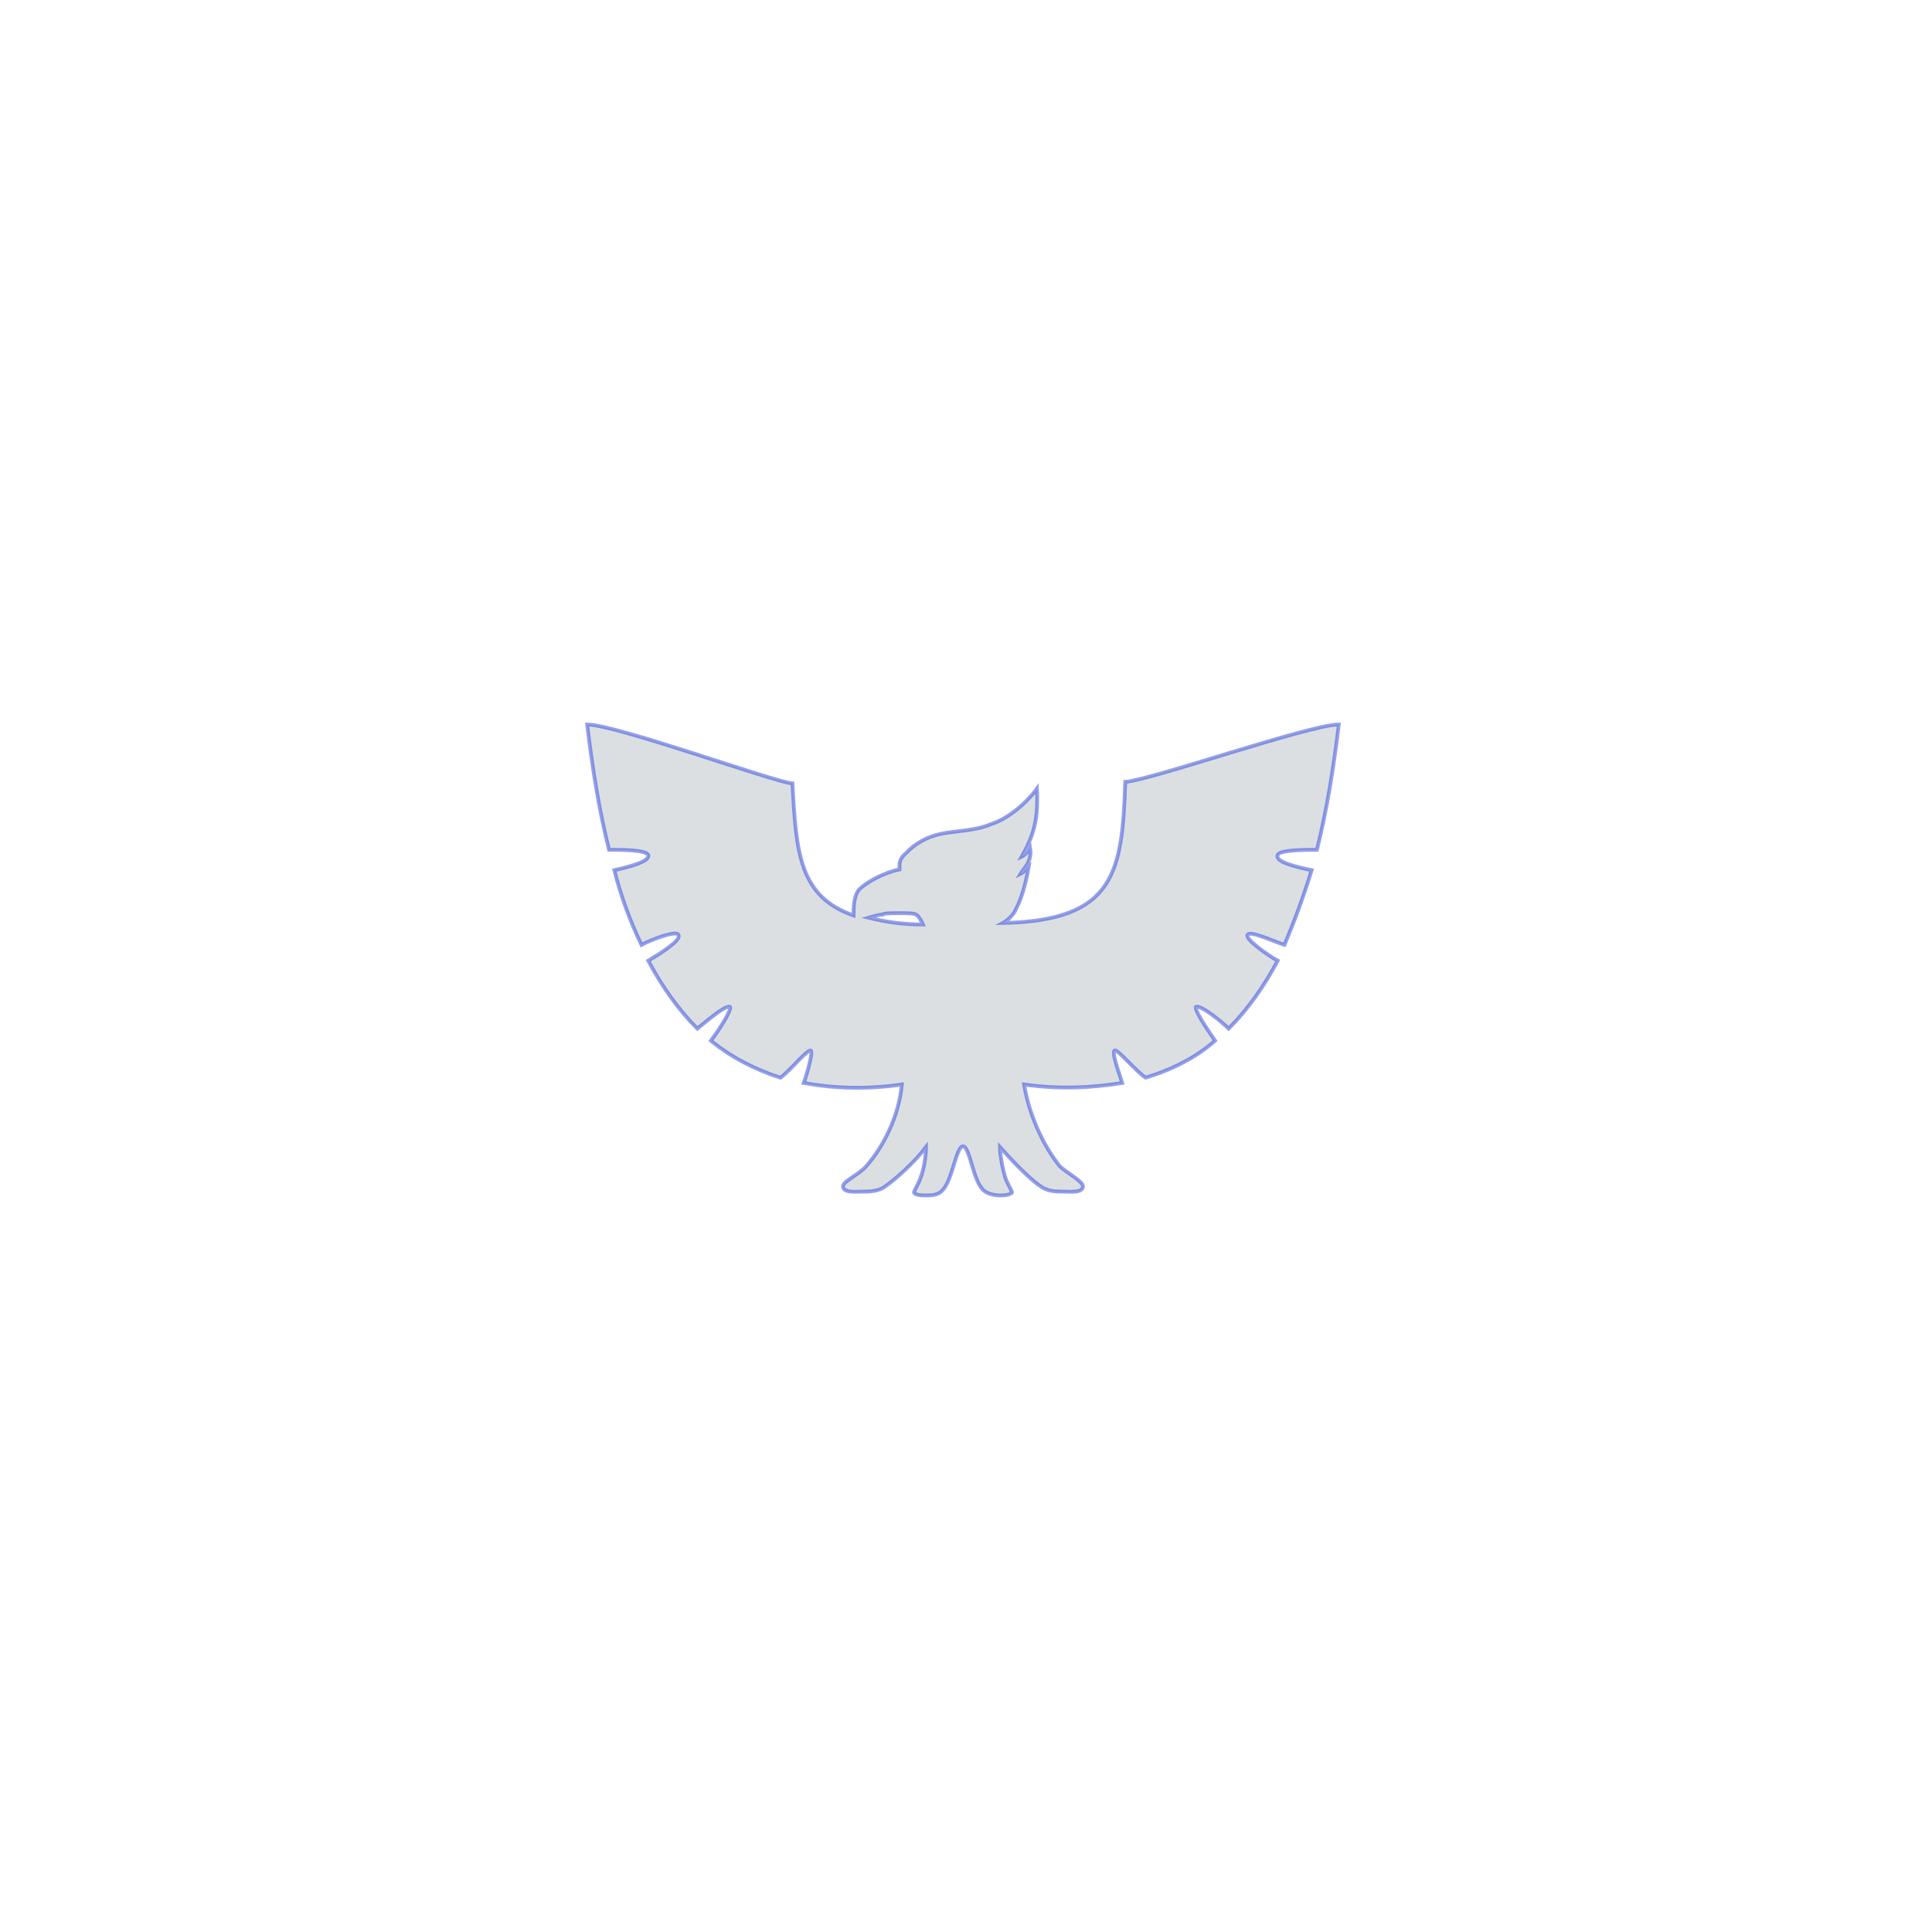 <?xml version="1.0" encoding="utf-8"?>
<!-- Generator: Adobe Illustrator 22.1.0, SVG Export Plug-In . SVG Version: 6.00 Build 0)  -->
<svg version="1.1"
	 id="svg2" xmlns:cc="http://creativecommons.org/ns#" xmlns:dc="http://purl.org/dc/elements/1.1/" xmlns:rdf="http://www.w3.org/1999/02/22-rdf-syntax-ns#"
	 xmlns="http://www.w3.org/2000/svg" xmlns:xlink="http://www.w3.org/1999/xlink" x="0px" y="0px" viewBox="0 0 256 256"
	 style="enable-background:new 0 0 256 256;" xml:space="preserve">
<style type="text/css">
	.st0{opacity:0.5;fill:#B9C1C6;stroke:#2841DB;stroke-width:0.5;stroke-miterlimit:10;enable-background:new    ;}
</style>
<path id="mainsymbolpath_9_" class="st0" d="M77.8,96c0.7,5.8,1.6,11.5,2.9,16.6c1.6,0,4.9,0,5.2,0.7c0.2,0.9-2.7,1.6-4.5,2
	c0.9,3.6,2.2,7,3.6,9.9c1.3-0.7,4.7-2,4.9-1.3c0.4,0.7-2.5,2.5-4,3.4c1.8,3.4,4,6.5,6.5,9c0.9-0.7,3.6-3.1,4.3-2.9
	c0.4,0.2-1.3,2.9-2.5,4.5c2.7,2.2,5.8,3.8,9.2,4.9c1.3-0.9,3.4-3.6,4-3.6c0.4,0-0.4,2.9-0.9,4.3c3.8,0.7,8.3,0.9,13,0.2
	c-0.4,4.3-2.5,8.3-4.7,10.8c-0.9,1.1-3.1,2-3.1,2.7c0,0.9,1.8,0.7,2.5,0.7c0.9,0,2.2,0,3.1-0.7c1.3-0.9,3.8-3.1,5.4-5.2
	c0,0.9-0.2,2.7-0.7,4c-0.2,0.7-0.9,1.8-0.9,2c0.2,0.4,1.1,0.4,1.6,0.4c0.7,0,1.6,0,2.2-0.7c1.3-1.3,1.8-5.8,2.7-5.8
	c0.9,0,1.3,4.5,2.7,5.8c0.4,0.4,1.3,0.7,2.2,0.7c0.4,0,1.3,0,1.6-0.4c0-0.2-0.7-1.3-0.9-2c-0.4-1.3-0.7-3.1-0.7-4
	c1.6,1.8,4,4.3,5.4,5.2c0.9,0.7,2.2,0.7,3.1,0.7c0.7,0,2.5,0.2,2.5-0.7c0-0.7-2.2-1.8-3.1-2.7c-2-2.5-4-6.5-4.7-10.8
	c4.9,0.7,9.2,0.4,13-0.2c-0.4-1.3-1.6-4.5-0.9-4.3c0.4,0,2.7,2.7,4,3.6c3.6-1.1,6.7-2.7,9.2-4.9c-1.1-1.6-2.9-4.3-2.5-4.5
	c0.7-0.2,3.4,2,4.3,2.9c2.5-2.5,4.7-5.6,6.5-9c-1.6-0.9-4.3-2.9-4-3.4c0.2-0.7,3.6,0.9,4.9,1.3c1.3-3.1,2.5-6.3,3.6-9.9
	c-2-0.4-4.9-1.1-4.5-2c0.2-0.7,3.8-0.7,5.2-0.7c1.3-5.2,2.2-10.8,2.9-16.6c-3.8,0-25,7.4-28.3,7.6c-0.4,11.9-1.3,18.4-16.2,18.7
	c0,0,1.3-0.7,1.8-2c0.7-1.3,1.3-3.6,1.6-5.4c-0.2,0.2-0.7,0.7-1.1,0.9c0.4-0.7,1.6-1.6,1.3-3.4c-0.2,0.4-0.7,0.9-1.1,1.1
	c1.6-2.9,2.2-4.9,2-9c-1.3,1.8-3.8,4-6.1,4.7c-2,0.9-4.9,0.9-6.7,1.3c-1.8,0.4-3.4,1.3-4.5,2.5c-1.1,0.9-0.9,1.6-0.9,2.2
	c-2,0.4-4.3,1.6-5.4,2.7c-0.7,0.9-0.7,2.5-0.7,3.4c-7.2-2.5-7.6-8.3-8.1-17.5C102.8,103.7,81.6,96,77.8,96z M119.2,121
	c0.9,0,2,0,2.2,0.2c0.4,0.2,0.9,1.3,0.9,1.3c-2.9,0-5.2-0.4-7.2-0.9c0.7-0.2,1.3-0.4,1.8-0.4C117.1,121,118,121,119.2,121z"/>
</svg>
